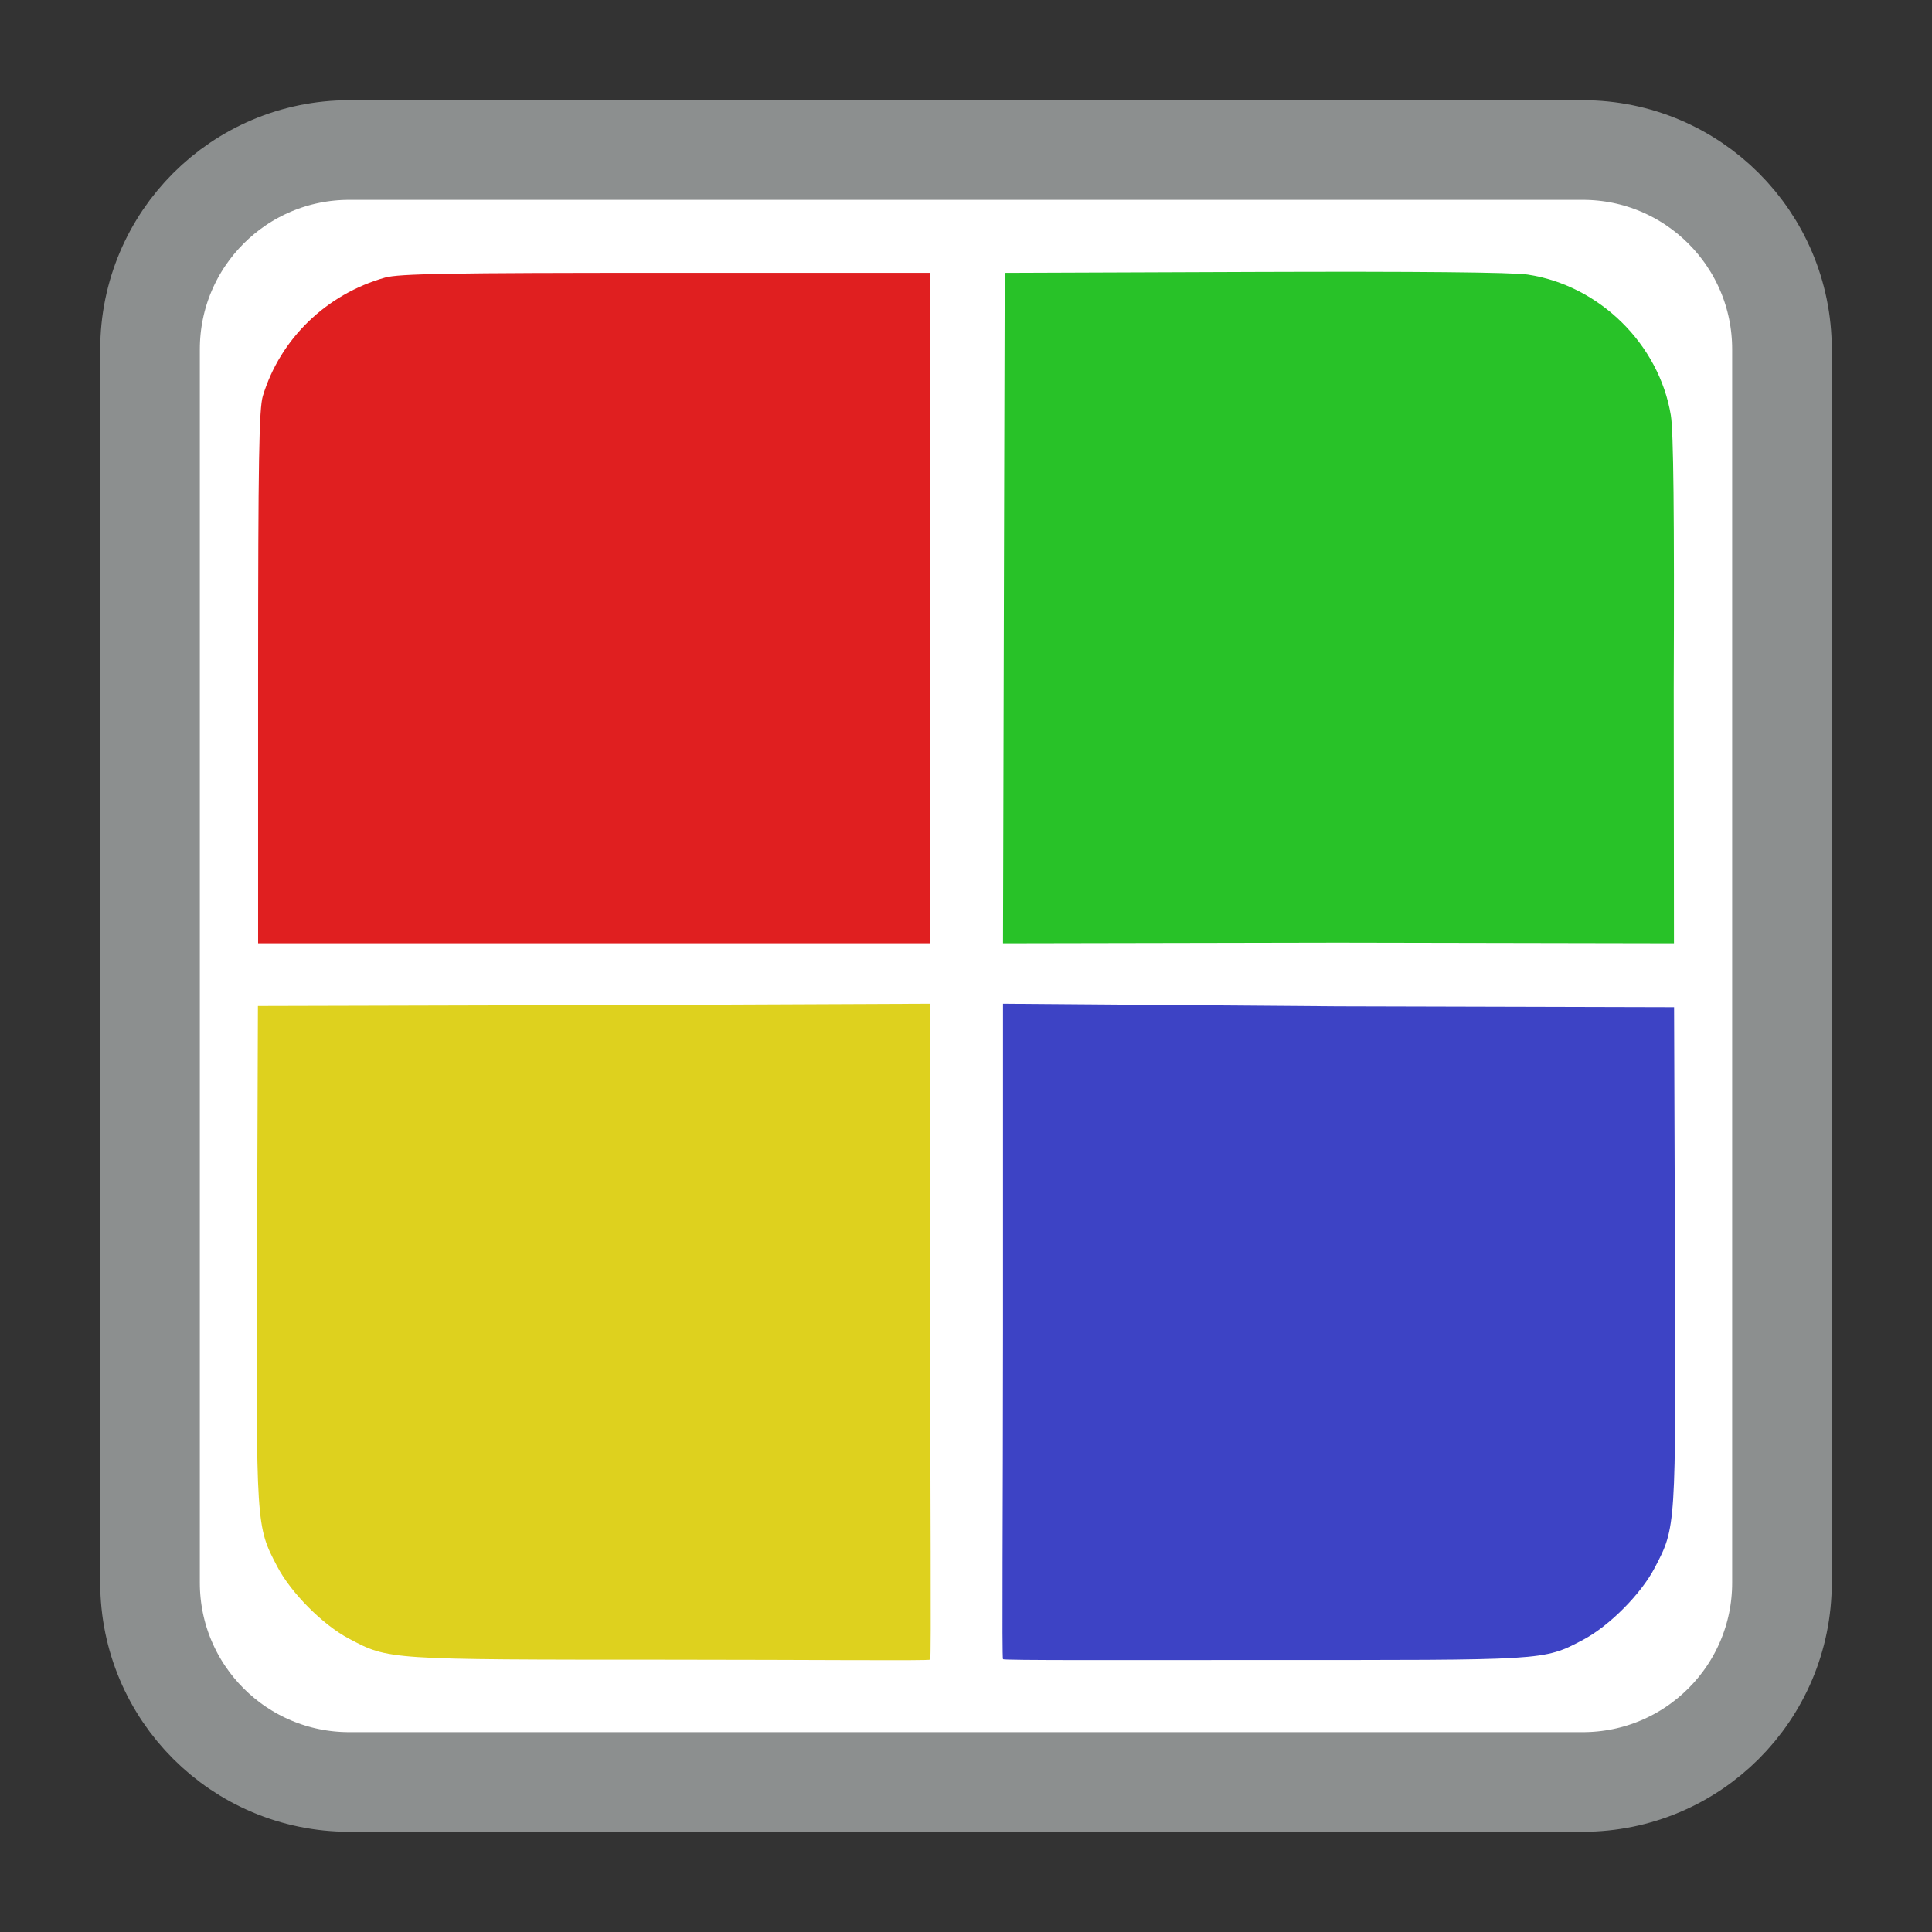 <?xml version="1.0" encoding="UTF-8"?>
<svg xmlns="http://www.w3.org/2000/svg" xmlns:xlink="http://www.w3.org/1999/xlink" width="512pt" height="512pt" viewBox="0 0 512 512" version="1.1">
<rect x="0" y="0" width="512" height="512" fill="#333333" stroke="none"/>
<g id="surface1">
<path style="fill-rule:nonzero;fill:rgb(100%,100%,100%);fill-opacity:1;stroke-width:26.402;stroke-linecap:butt;stroke-linejoin:miter;stroke:rgb(54.902%,56.078%,56.078%);stroke-opacity:1;stroke-miterlimit:4;" d="M 92.562 39.758 L 419.438 39.758 C 448.602 39.758 472.242 63.398 472.242 92.562 L 472.242 419.438 C 472.242 448.602 448.602 472.242 419.438 472.242 L 92.562 472.242 C 63.398 472.242 39.758 448.602 39.758 419.438 L 39.758 92.562 C 39.758 63.398 63.398 39.758 92.562 39.758 Z M 92.562 39.758 "/>
<path style=" stroke:none;fill-rule:nonzero;fill:rgb(23.922%,26.275%,77.255%);fill-opacity:1;" d="M 265.809 439.707 C 265.484 439.379 265.809 400.156 265.809 352.719 L 265.809 266.004 L 354.41 266.691 L 443.648 266.922 L 443.879 332.562 C 444.129 405.098 444.156 404.691 438.531 415.449 C 434.883 422.438 426.473 430.895 419.531 434.566 C 408.902 440.184 409.652 439.91 334.527 439.926 C 297.031 439.934 266.137 440.035 265.809 439.707 Z M 265.809 439.707 "/>
<path style=" stroke:none;fill-rule:nonzero;fill:rgb(87.843%,12.157%,12.549%);fill-opacity:1;" d="M 68.402 179.629 C 68.41 121.816 68.641 108.305 69.664 104.926 C 74.262 89.797 86.504 77.941 102.043 73.566 C 105.727 72.531 119.031 72.305 176.52 72.305 L 246.512 72.305 L 246.512 249.984 L 68.402 249.984 Z M 68.402 179.629 "/>
<path style=" stroke:none;fill-rule:nonzero;fill:rgb(15.686%,76.078%,15.686%);fill-opacity:1;" d="M 266.035 161.18 L 266.266 72.316 L 332.434 72.07 C 375.414 71.914 400.793 72.16 404.859 72.77 C 423.832 75.625 439.672 91.195 442.789 110.055 C 443.5 114.34 443.73 136.277 443.555 182.887 L 443.617 249.984 L 354.559 249.816 L 265.809 249.984 Z M 266.035 161.18 "/>
<path style=" stroke:none;fill-rule:nonzero;fill:rgb(87.059%,81.961%,11.765%);fill-opacity:1;" d="M 246.512 439.824 C 246.836 439.496 246.512 392.836 246.512 352.516 L 246.512 266.004 L 157.59 266.379 L 68.352 266.609 L 68.121 332.25 C 67.871 404.781 67.844 404.379 73.469 415.137 C 77.117 422.125 85.527 430.582 92.469 434.254 C 103.098 439.871 102.348 439.824 177.473 439.836 C 214.969 439.844 246.184 440.152 246.512 439.824 Z M 246.512 439.824 "/>
</g>
</svg>
